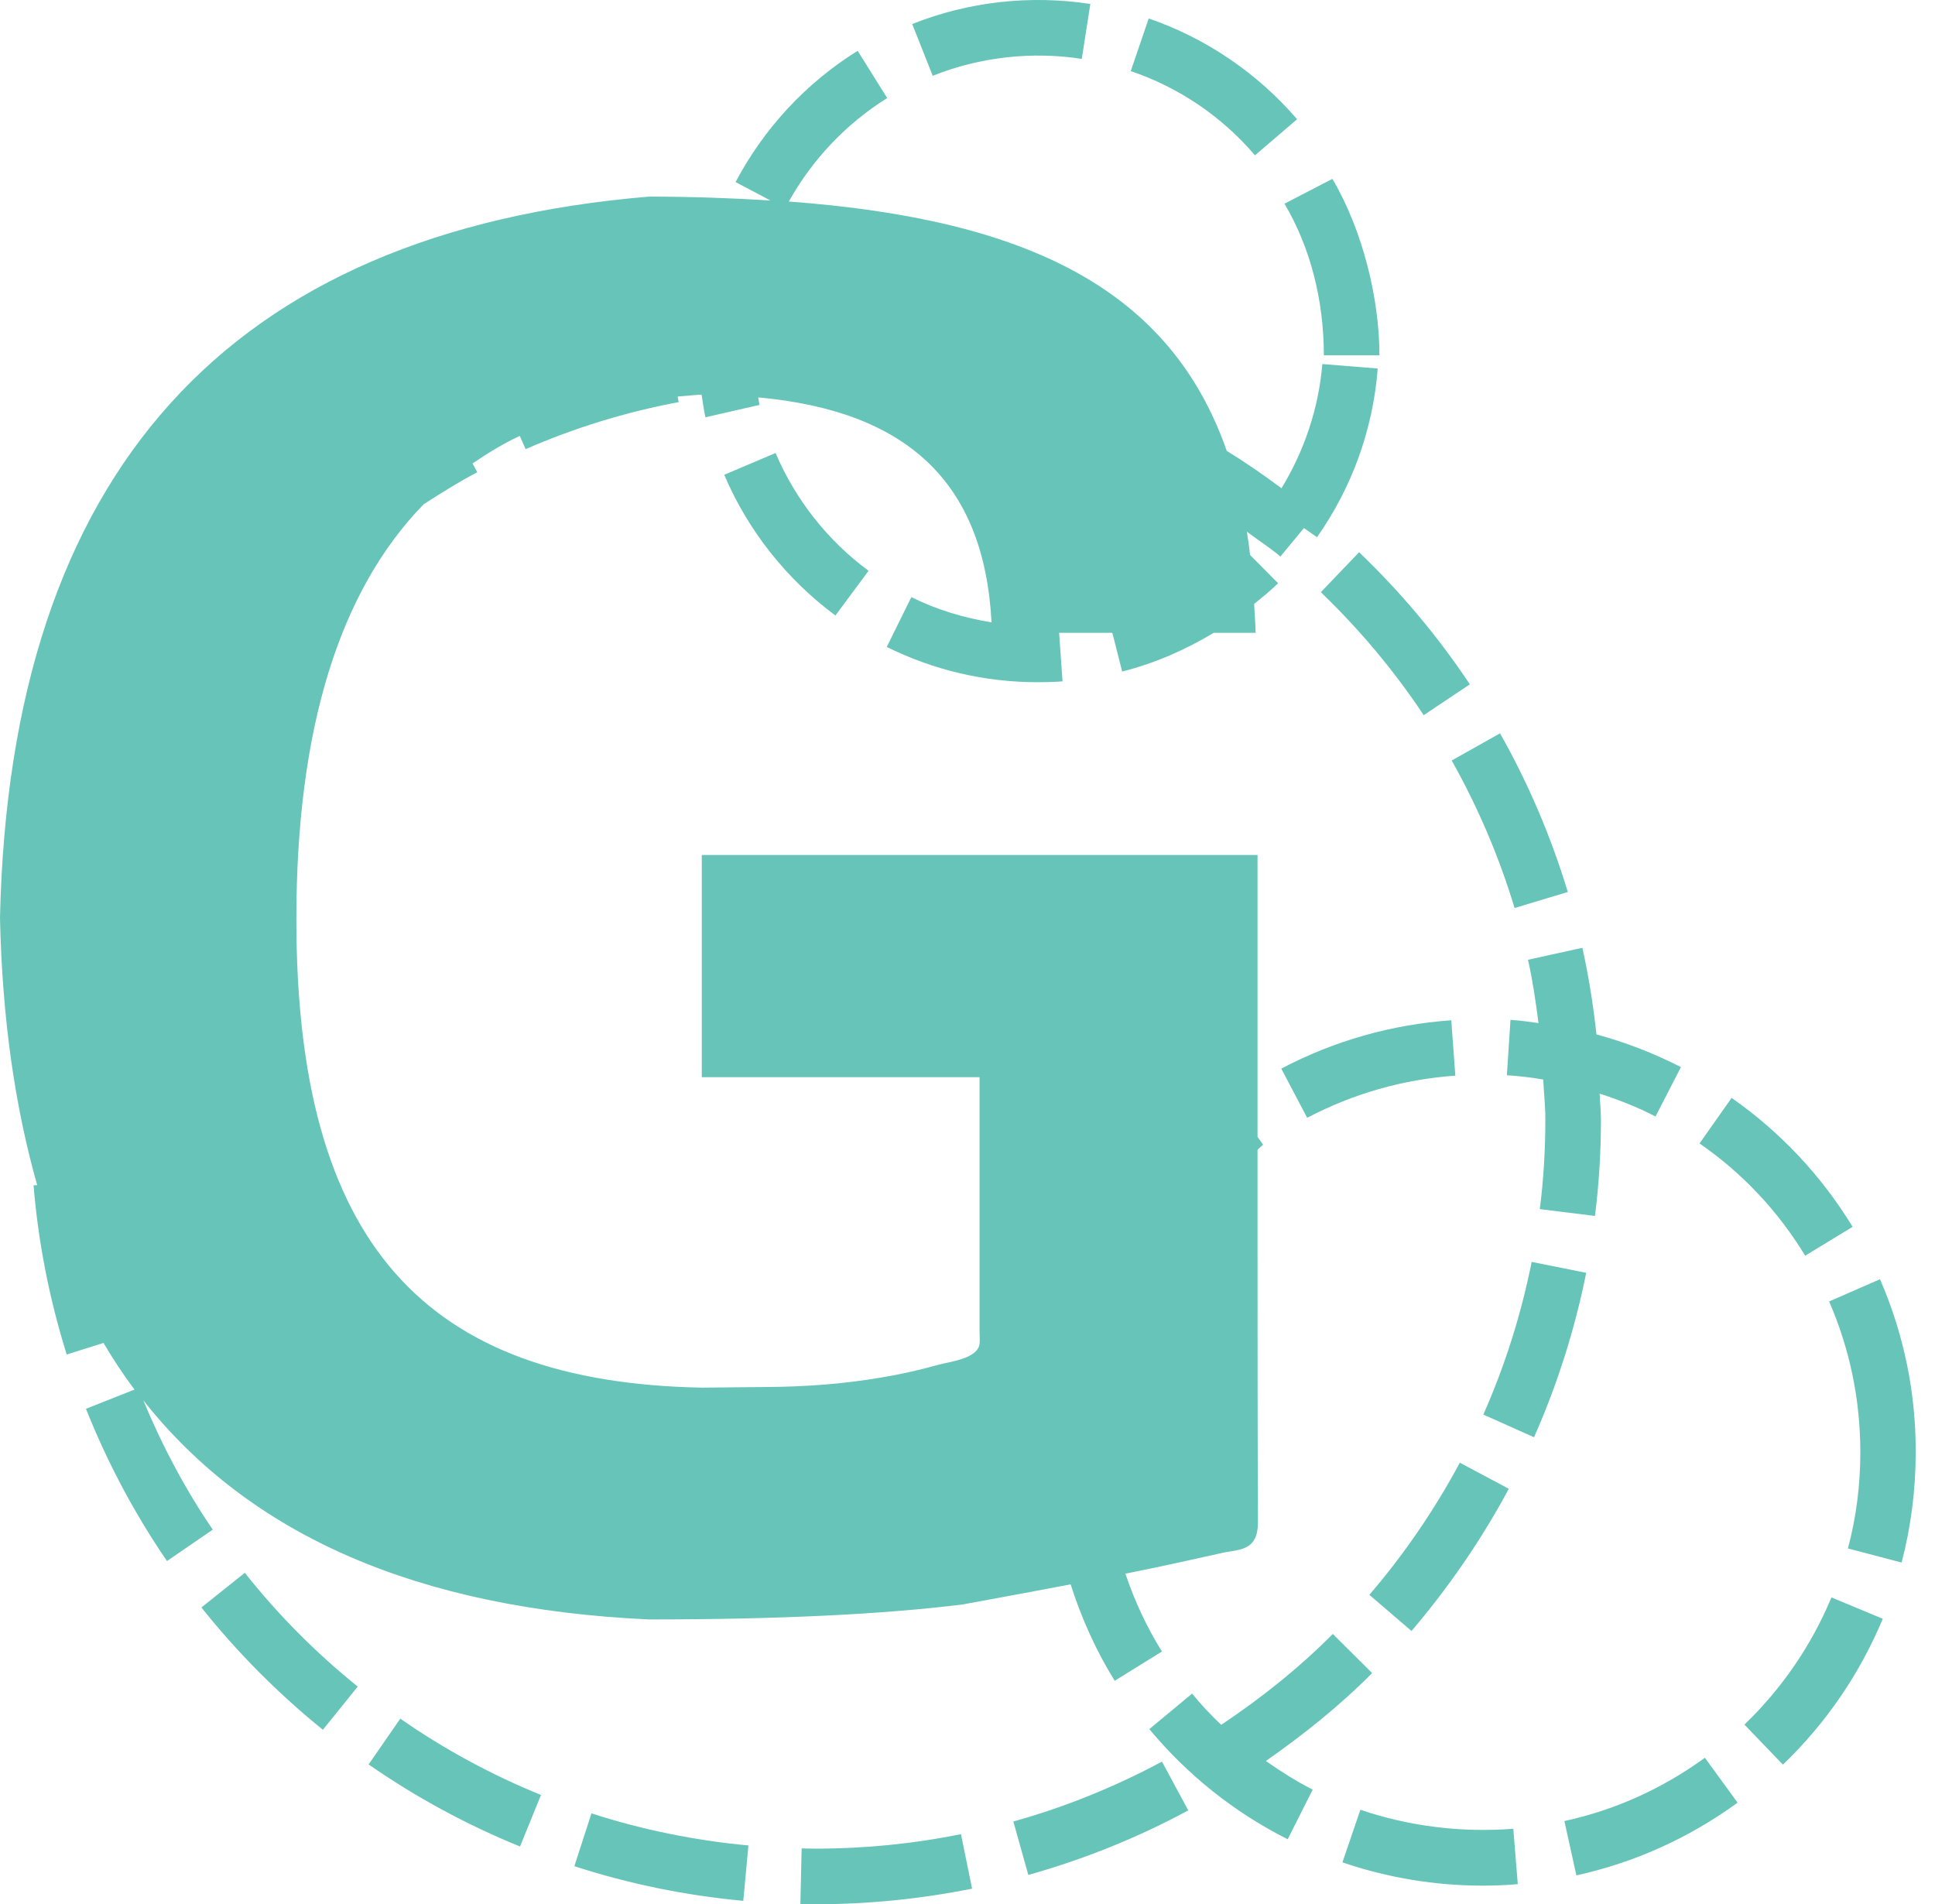 <svg width="63" height="62" viewBox="0 0 63 62" fill="none" xmlns="http://www.w3.org/2000/svg">
<path d="M40.86 5.058L42.231 3.882C40.936 2.378 39.266 1.243 37.4 0.602L36.815 2.315C38.381 2.844 39.781 3.791 40.86 5.058ZM43.102 11.568H44.912C44.912 9.757 44.383 7.523 43.38 5.824L41.821 6.632C42.656 8.045 43.102 9.757 43.102 11.568ZM23.58 15.459C24.353 17.276 25.606 18.857 27.2 20.04L28.279 18.585C26.943 17.597 25.898 16.267 25.251 14.749L23.58 15.459ZM35.221 1.918L35.499 0.129C33.543 -0.17 31.531 0.052 29.7 0.783L30.368 2.468C31.907 1.849 33.633 1.668 35.221 1.918ZM44.292 58.923L43.707 60.636C45.176 61.137 46.715 61.394 48.274 61.394C48.657 61.394 49.04 61.38 49.416 61.346L49.27 59.542C47.606 59.675 45.879 59.466 44.292 58.923ZM61.21 41.65L59.553 42.374C60.228 43.927 60.569 45.577 60.569 47.289C60.569 48.348 60.437 49.399 60.165 50.415L61.913 50.875C62.219 49.705 62.372 48.501 62.372 47.289C62.379 45.326 61.982 43.432 61.21 41.65ZM56.796 56.152L58.049 57.454C59.455 56.103 60.548 54.502 61.3 52.706L59.629 52.01C58.975 53.576 58.021 54.968 56.796 56.152ZM41.716 34.793L42.559 36.394C44.062 35.607 45.684 35.141 47.383 35.022L47.251 33.219C45.301 33.358 43.436 33.888 41.716 34.793ZM58.773 40.884L60.318 39.944C59.302 38.281 57.979 36.867 56.378 35.746L55.334 37.229C56.733 38.197 57.889 39.429 58.773 40.884ZM50.934 59.292L51.324 61.06C53.224 60.642 54.992 59.842 56.573 58.693L55.508 57.231C54.129 58.234 52.591 58.93 50.934 59.292ZM49.124 48.473L47.529 47.624C46.708 49.155 45.719 50.603 44.584 51.926L45.956 53.103C47.167 51.682 48.239 50.123 49.124 48.473ZM50.091 33.31C49.785 33.268 49.486 33.226 49.179 33.205L49.061 35.008C49.458 35.036 49.855 35.078 50.245 35.148C50.265 35.579 50.314 36.004 50.314 36.436C50.314 37.41 50.258 38.399 50.133 39.367L51.929 39.59C52.062 38.545 52.124 37.48 52.124 36.436C52.124 36.157 52.089 35.886 52.082 35.607C52.702 35.809 53.315 36.046 53.9 36.352L54.728 34.744C53.844 34.291 52.925 33.936 51.978 33.679C51.874 32.732 51.727 31.792 51.519 30.859L49.75 31.249C49.903 31.931 50.001 32.62 50.091 33.31ZM49.312 29.564L51.045 29.042C50.502 27.253 49.764 25.512 48.838 23.876L47.265 24.761C48.121 26.285 48.81 27.9 49.312 29.564ZM43.004 19.281C44.264 20.493 45.392 21.837 46.353 23.285L47.856 22.282C46.819 20.723 45.608 19.281 44.25 17.98L43.004 19.281ZM32.993 59.306L33.48 61.046C35.29 60.538 37.038 59.835 38.688 58.944L37.831 57.356C36.3 58.178 34.671 58.839 32.993 59.306ZM4.665 45.591C8.152 50.005 13.611 52.379 21.123 52.727C25.362 52.727 28.76 52.56 31.343 52.239C32.819 51.968 33.947 51.759 34.858 51.585C35.207 52.678 35.68 53.736 36.293 54.725L37.831 53.771C37.33 52.97 36.94 52.121 36.641 51.237C37.887 50.986 38.639 50.819 39.788 50.562C40.212 50.464 40.721 50.499 40.895 50.005C40.957 49.817 40.957 49.615 40.957 49.413C40.943 46.503 40.943 43.593 40.943 40.682V37.431C41.006 37.383 41.062 37.32 41.124 37.271L40.943 37.014V27.838H22.849V35.071H31.893V43.342C31.893 43.474 31.907 43.62 31.893 43.753C31.83 44.24 30.932 44.331 30.556 44.435C29.936 44.609 29.31 44.748 28.676 44.853C27.451 45.062 26.212 45.152 24.966 45.159L22.849 45.18C13.806 45.006 9.649 40.467 9.649 29.933C9.649 23.758 11.035 19.254 13.792 16.42C14.363 16.051 14.94 15.689 15.539 15.376L15.386 15.09C15.873 14.756 16.375 14.45 16.924 14.192L17.113 14.624C18.707 13.928 20.385 13.412 22.097 13.092L22.062 12.911C22.32 12.89 22.571 12.863 22.835 12.849H22.842C22.884 13.092 22.912 13.343 22.968 13.586L24.729 13.183C24.708 13.106 24.701 13.023 24.687 12.939C29.491 13.378 32.039 15.661 32.283 20.263C31.378 20.117 30.5 19.852 29.672 19.442L28.871 21.064C30.41 21.823 32.067 22.212 33.793 22.212C34.065 22.212 34.329 22.205 34.594 22.184L34.483 20.604H36.216L36.536 21.864C37.588 21.6 38.59 21.161 39.516 20.604H40.881C40.874 20.277 40.846 19.978 40.832 19.664C41.096 19.448 41.368 19.233 41.612 18.989L40.7 18.07C40.672 17.812 40.637 17.555 40.595 17.311C40.957 17.583 41.34 17.826 41.688 18.119L42.454 17.193L42.879 17.492C44.02 15.87 44.703 13.976 44.856 11.999L43.053 11.853C42.934 13.287 42.468 14.673 41.723 15.898C41.145 15.466 40.553 15.056 39.941 14.68C38.11 9.444 33.501 7.14 25.683 6.562C26.448 5.19 27.549 4.028 28.885 3.192L27.924 1.654C26.247 2.698 24.875 4.174 23.949 5.928L25.084 6.527C23.838 6.451 22.529 6.402 21.123 6.402C7.435 7.551 0.32 15.376 0 29.884C0.07 33.15 0.487 36.032 1.211 38.587L1.093 38.594C1.246 40.467 1.615 42.319 2.172 44.101L3.37 43.725C3.683 44.254 4.017 44.762 4.379 45.243L2.799 45.869C3.495 47.617 4.379 49.281 5.437 50.826L6.927 49.803C6.029 48.487 5.277 47.067 4.665 45.591ZM44.675 54.474L43.394 53.2C42.294 54.307 41.062 55.289 39.76 56.159C39.426 55.839 39.105 55.505 38.813 55.142L37.42 56.298C38.674 57.802 40.184 59.006 41.925 59.884L42.739 58.268C42.203 57.997 41.702 57.677 41.215 57.336C42.44 56.479 43.617 55.539 44.675 54.474ZM18.7 60.761C20.482 61.339 22.327 61.715 24.2 61.889L24.367 60.086C22.633 59.925 20.914 59.577 19.257 59.041L18.7 60.761ZM26.553 60.19L26.1 60.183L26.059 61.993L26.56 62C28.279 62 29.985 61.826 31.649 61.492L31.287 59.717C29.755 60.03 28.161 60.19 26.553 60.19ZM49.868 41.086C49.527 42.792 48.998 44.47 48.295 46.057L49.945 46.795C50.704 45.082 51.275 43.279 51.644 41.441L49.868 41.086ZM7.971 51.209L6.558 52.337C7.728 53.806 9.058 55.142 10.513 56.319L11.647 54.913C10.29 53.82 9.051 52.574 7.971 51.209ZM12.002 57.447C13.541 58.519 15.205 59.417 16.931 60.12L17.614 58.442C16.006 57.788 14.46 56.953 13.033 55.957L12.002 57.447Z" fill="#009D89" fill-opacity="0.6"/>
</svg>
